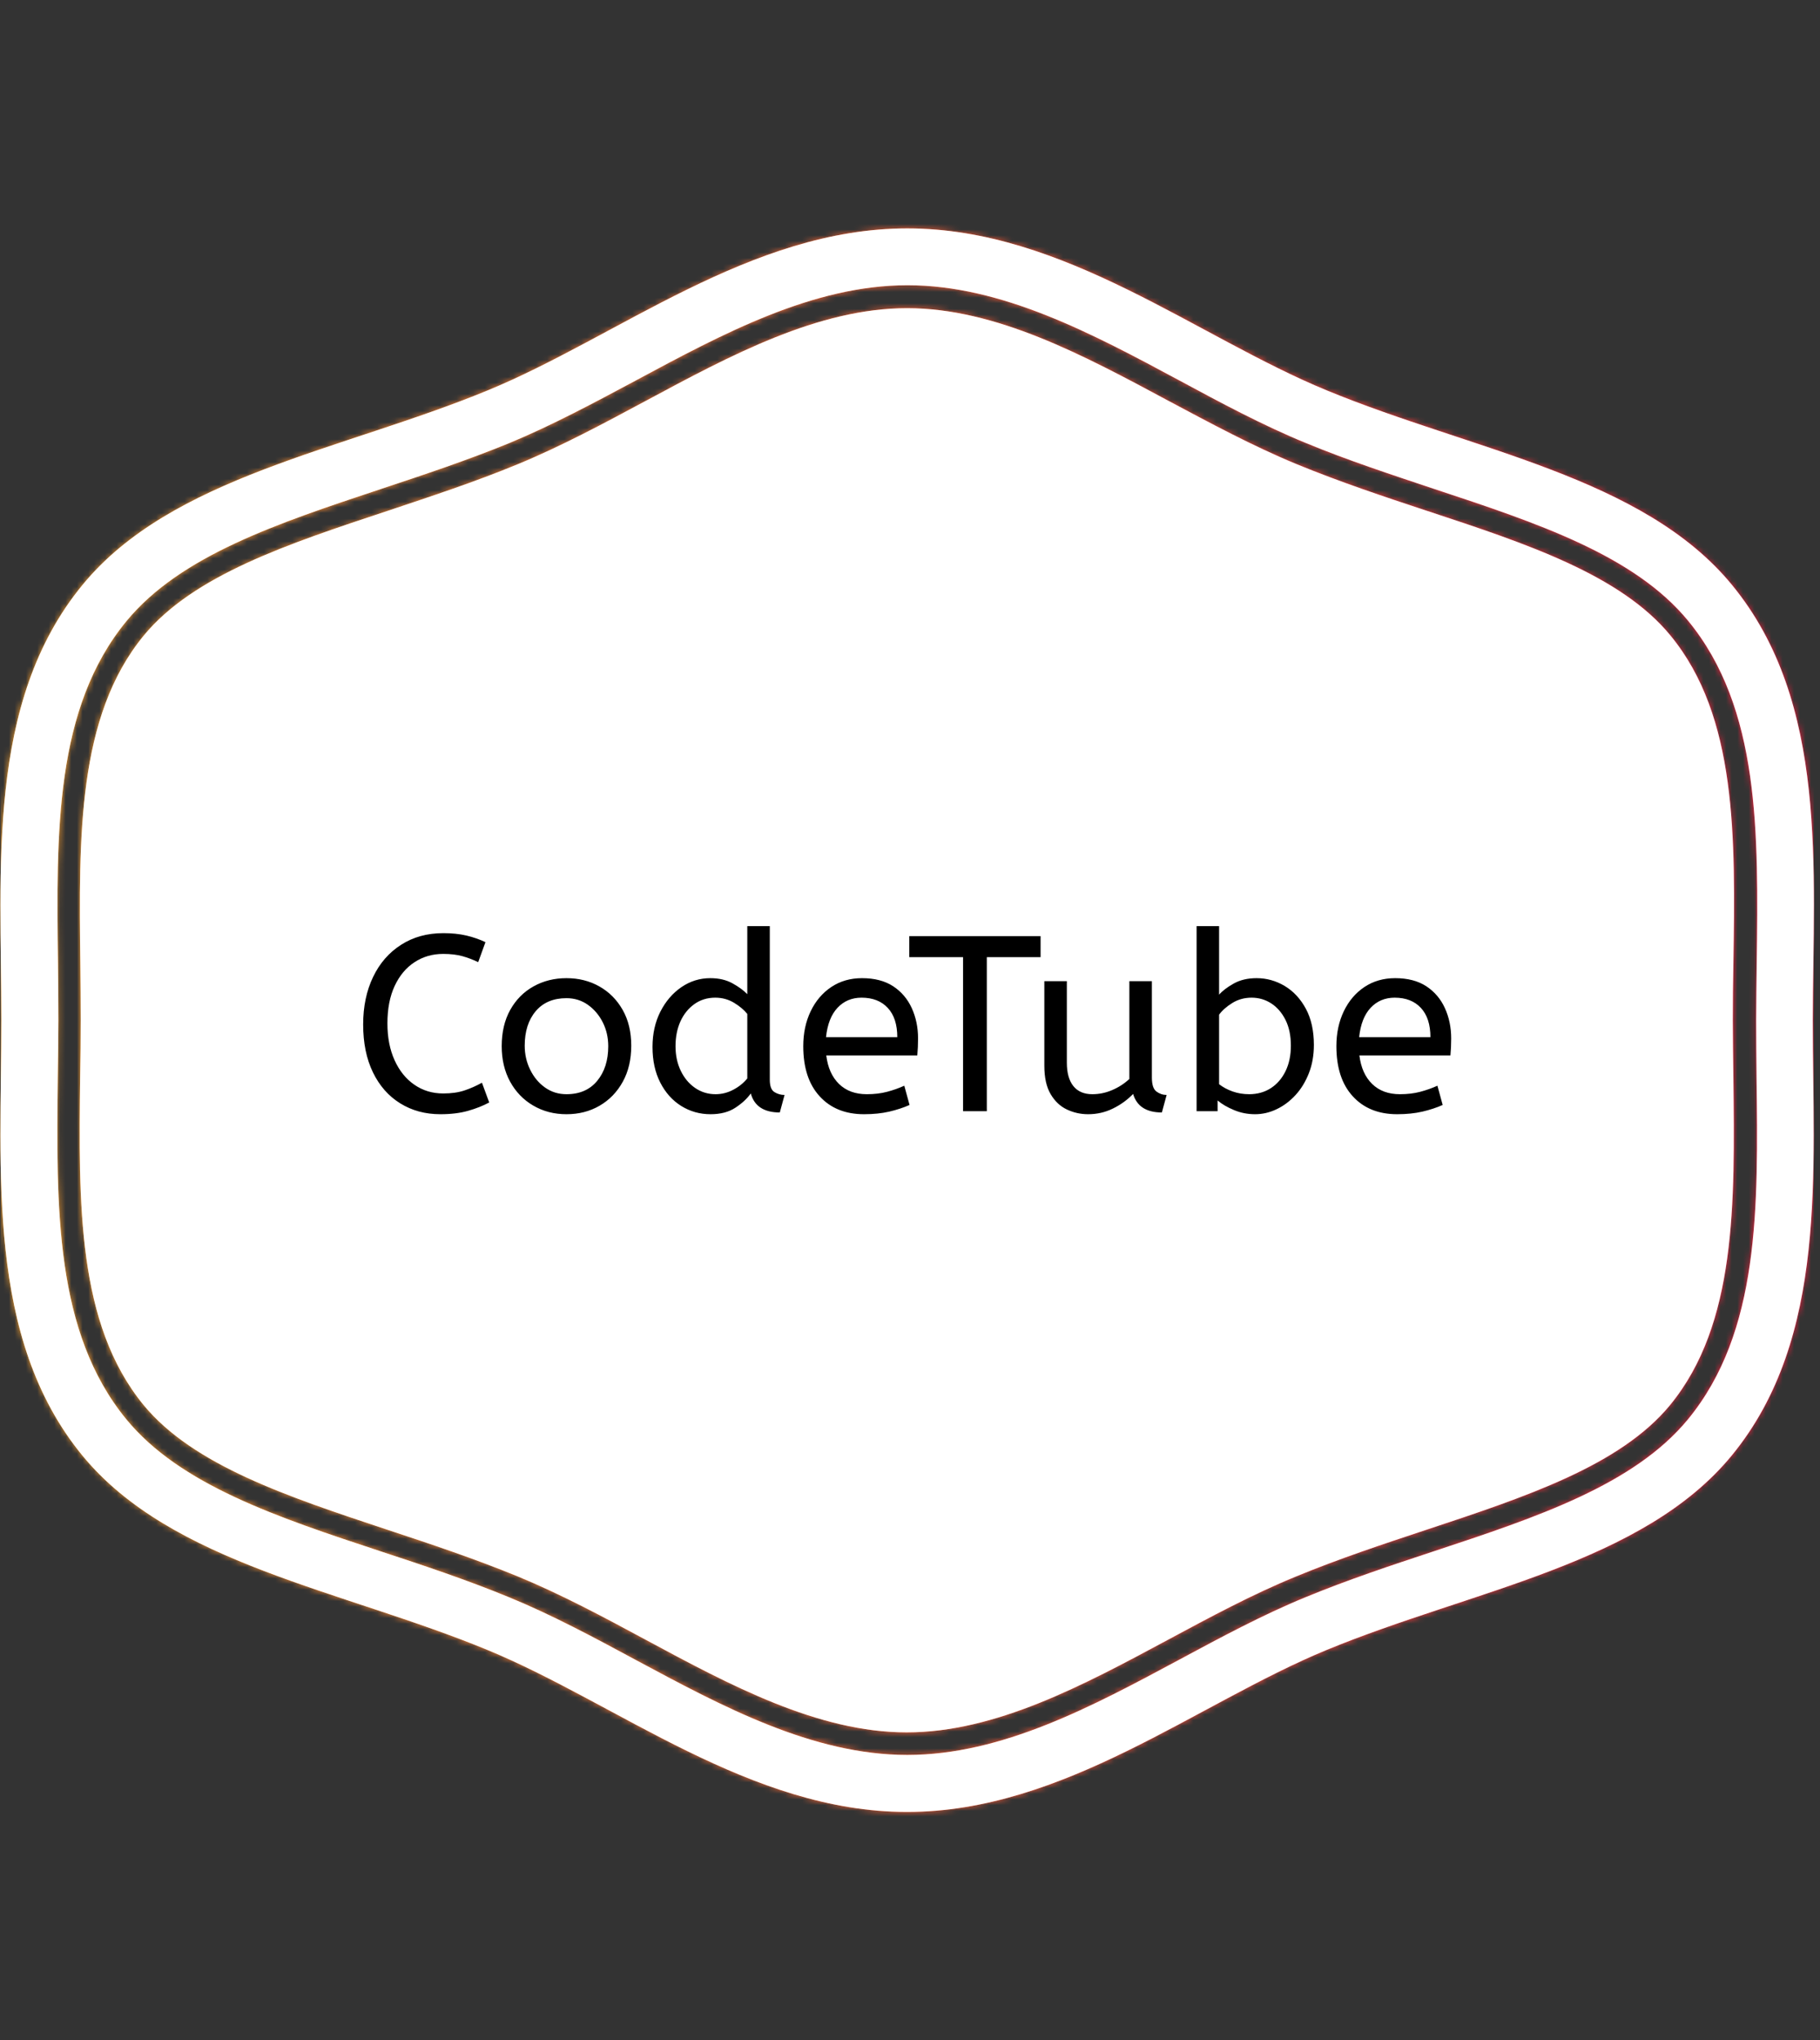 <svg xmlns="http://www.w3.org/2000/svg" version="1.1" xmlns:xlink="http://www.w3.org/1999/xlink" xmlns:svgjs="http://svgjs.dev/svgjs" width="2000" height="2242" viewBox="0 0 2000 2242"><rect x="0" y="0" width="2000" height="2242" fill="#333333" stroke="none"/><g transform="matrix(1,0,0,1,-3.113,0)"><svg viewBox="0 0 321 360" data-background-color="#ffffff" preserveAspectRatio="xMidYMid meet" height="2242" width="2000" xmlns="http://www.w3.org/2000/svg" xmlns:xlink="http://www.w3.org/1999/xlink"><g id="tight-bounds" transform="matrix(1,0,0,1,0.5,0)"><svg viewBox="0 0 320 360" height="360" width="320"><rect width="320" height="360" fill="url(#9e59ba23-d03f-49ed-b73c-f4a2c6309b06)" mask="url(#34310f7b-54f1-48a1-bf3a-5b94f878d4ad)" data-fill-palette-color="tertiary"></rect><g><svg></svg></g><g><svg viewBox="0 0 320 360" height="360" width="320"><g><path d="M294.684 112.125c-8.775-10.699-25.381-16.201-43-22.006-7.56-2.498-15.357-5.097-22.985-8.235-7.695-3.173-15.256-7.257-22.613-11.172-14.952-8.033-30.41-16.336-46.105-16.336-15.661 0-31.119 8.303-46.071 16.336-7.358 3.949-14.952 8.033-22.648 11.205-7.594 3.139-15.425 5.704-22.985 8.236-17.618 5.839-34.224 11.341-42.999 22.006-11.712 14.277-11.442 35.439-11.172 57.817 0.034 3.375 0.068 6.717 0.067 10.024 0 3.308-0.034 6.649-0.101 10.024-0.27 22.411-0.54 43.54 11.172 57.851 8.775 10.666 25.381 16.167 42.966 22.006 7.56 2.498 15.357 5.097 23.019 8.235 7.695 3.173 15.256 7.223 22.579 11.172 14.986 8.067 30.444 16.37 46.105 16.37 15.695 0 31.153-8.303 46.105-16.336 7.358-3.949 14.918-8.033 22.614-11.172 7.594-3.139 15.357-5.704 22.884-8.202 17.72-5.873 34.326-11.374 43.101-22.039 11.712-14.277 11.442-35.439 11.171-57.817-0.034-3.409-0.101-6.75-0.101-10.058 0-3.308 0.034-6.649 0.101-9.991 0.371-22.479 0.641-43.641-11.104-57.918zM305.552 103.215c-15.728-19.171-45.801-23.727-71.486-34.326-22.985-9.45-46.375-28.588-74.051-28.587-27.676 0-51.066 19.137-74.052 28.587-25.719 10.598-55.758 15.155-71.486 34.326-17.078 20.791-14.311 50.121-14.311 76.785 0 26.63-2.768 55.994 14.277 76.785 15.728 19.171 45.801 23.727 71.487 34.326 22.985 9.484 46.375 28.588 74.051 28.587 27.676 0 51.066-19.103 74.051-28.587 25.719-10.598 55.758-15.155 71.486-34.326 17.045-20.791 14.277-50.121 14.277-76.785 0.068-26.664 2.835-55.994-14.243-76.785zM309.872 189.923c0.304 23.221 0.574 45.059-12.083 60.483-9.518 11.577-26.664 17.281-44.822 23.289-7.56 2.498-15.29 5.063-22.715 8.134-7.493 3.071-14.952 7.088-22.175 10.969-15.458 8.303-31.355 16.842-48.062 16.842-16.707 0-32.604-8.539-47.995-16.808-7.257-3.915-14.75-7.932-22.243-11.003-7.527-3.105-15.256-5.67-22.748-8.134-18.192-6.008-35.338-11.712-44.823-23.289-12.623-15.391-12.353-37.262-12.083-60.415 0.034-3.375 0.101-6.683 0.101-9.991 0-3.308-0.034-6.615-0.067-9.991-0.304-23.154-0.574-45.025 12.083-60.415 9.518-11.577 26.664-17.247 44.822-23.289 7.527-2.498 15.256-5.063 22.749-8.134 7.493-3.105 14.986-7.122 22.242-11.003 15.391-8.269 31.322-16.842 47.995-16.842 16.673 0 32.604 8.539 47.995 16.808 7.257 3.915 14.75 7.932 22.243 11.003 7.493 3.105 15.256 5.637 22.715 8.134 18.158 6.008 35.338 11.712 44.822 23.289 12.657 15.425 12.387 37.262 12.083 60.416-0.034 3.409-0.101 6.717-0.101 9.99 0 3.308 0.034 6.615 0.067 9.957z" fill="url(#9e59ba23-d03f-49ed-b73c-f4a2c6309b06)" fill-rule="nonzero" stroke="none" stroke-width="1" stroke-linecap="butt" stroke-linejoin="miter" stroke-miterlimit="10" stroke-dasharray="" stroke-dashoffset="0" font-family="none" font-weight="none" font-size="none" text-anchor="none" style="mix-blend-mode: normal" data-fill-palette-color="tertiary"></path></g><g transform="matrix(1,0,0,1,64,163.408)"><svg viewBox="0 0 192 33.184" height="33.184" width="192"><g><svg viewBox="0 0 192 33.184" height="33.184" width="192"><g><svg viewBox="0 0 192 33.184" height="33.184" width="192"><g id="textblocktransform"><svg viewBox="0 0 192 33.184" height="33.184" width="192" id="textblock"><g><svg viewBox="0 0 192 33.184" height="33.184" width="192"><g transform="matrix(1,0,0,1,0,0)"><svg width="192" viewBox="2.5 -37 217.53 37.6" height="33.184" data-palette-color="#fff700"><path d="M17.95 0.6L17.95 0.6Q13.4 0.6 9.9-1.58 6.4-3.75 4.45-7.78 2.5-11.8 2.5-17.35L2.5-17.35Q2.5-22.7 4.48-26.83 6.45-30.95 10.08-33.27 13.7-35.6 18.55-35.6L18.55-35.6Q21.05-35.6 23.1-35.13 25.15-34.65 26.95-33.8L26.95-33.8 25.5-29.8Q23.95-30.55 22.33-31 20.7-31.45 18.5-31.45L18.5-31.45Q15.3-31.45 12.78-29.8 10.25-28.15 8.8-25.05 7.35-21.95 7.35-17.55L7.35-17.55Q7.35-13.35 8.78-10.2 10.2-7.05 12.73-5.3 15.25-3.55 18.5-3.55L18.5-3.55Q20.95-3.55 22.75-4.15 24.55-4.75 26.25-5.7L26.25-5.7 27.7-1.75Q25.85-0.75 23.48-0.08 21.1 0.6 17.95 0.6ZM43.15 0.6L43.15 0.6Q39.45 0.6 36.5-1.13 33.55-2.85 31.87-5.93 30.2-9 30.2-13L30.2-13Q30.2-17.2 31.9-20.25 33.6-23.3 36.55-24.95 39.5-26.6 43.15-26.6L43.15-26.6Q46.8-26.6 49.72-24.95 52.65-23.3 54.37-20.28 56.1-17.25 56.1-13.1L56.1-13.1Q56.1-8.95 54.4-5.88 52.7-2.8 49.77-1.1 46.85 0.6 43.15 0.6ZM43.15-3.4L43.15-3.4Q47.1-3.4 49.3-6.08 51.5-8.75 51.5-13L51.5-13Q51.5-15.6 50.4-17.78 49.3-19.95 47.42-21.28 45.55-22.6 43.15-22.6L43.15-22.6Q39.2-22.6 37-20 34.8-17.4 34.8-13.1L34.8-13.1Q34.8-10.5 35.9-8.28 37-6.05 38.87-4.73 40.75-3.4 43.15-3.4ZM71.95 0.6L71.95 0.6Q68.75 0.6 66.09-1.05 63.45-2.7 61.9-5.73 60.35-8.75 60.35-12.85L60.35-12.85Q60.35-16.8 61.92-19.9 63.5-23 66.12-24.8 68.75-26.6 71.9-26.6L71.9-26.6Q74.5-26.6 76.37-25.55 78.25-24.5 79.3-23.4L79.3-23.4 79.3-37 83.8-37 83.8-6.3Q83.8-4.4 84.72-3.83 85.65-3.25 86.75-3.25L86.75-3.25 85.8 0.25Q81.05 0.25 80-3.55L80-3.55Q78.9-2 76.92-0.7 74.95 0.6 71.95 0.6ZM72.95-3.4L72.95-3.4Q74.8-3.4 76.47-4.28 78.15-5.15 79.3-6.55L79.3-6.55 79.3-19.45Q78.34-20.65 76.65-21.68 74.95-22.7 72.9-22.7L72.9-22.7Q70.5-22.7 68.7-21.4 66.9-20.1 65.92-17.93 64.95-15.75 64.95-13L64.95-13Q64.95-10.25 66-8.08 67.05-5.9 68.87-4.65 70.7-3.4 72.95-3.4ZM102.64 0.6L102.64 0.6Q97.04 0.6 93.77-2.98 90.49-6.55 90.49-13L90.49-13Q90.49-16.9 91.97-19.98 93.44-23.05 96.09-24.83 98.74-26.6 102.24-26.6L102.24-26.6Q105.99-26.6 108.47-24.98 110.94-23.35 112.19-20.6 113.44-17.85 113.44-14.55L113.44-14.55Q113.44-12.8 113.29-11.15L113.29-11.15 95.09-11.15Q95.54-7.5 97.64-5.45 99.74-3.4 103.19-3.4L103.19-3.4Q105.44-3.4 107.24-3.88 109.04-4.35 110.69-5.1L110.69-5.1 111.74-1.25Q109.94-0.45 107.69 0.08 105.44 0.6 102.64 0.6ZM95.04-14.8L95.04-14.8 109.29-14.8Q109.29-18.6 107.39-20.65 105.49-22.7 102.14-22.7L102.14-22.7Q99.24-22.7 97.34-20.68 95.44-18.65 95.04-14.8ZM127.19 0L122.44 0 122.44-30.8 111.69-30.8 111.69-35 137.94-35 137.94-30.8 127.19-30.8 127.19 0ZM147.44 0.6L147.44 0.6Q145.19 0.6 143.19-0.35 141.19-1.3 139.94-3.43 138.69-5.55 138.69-9.1L138.69-9.1 138.69-26 143.19-26 143.19-9.7Q143.19-6.65 144.49-5.03 145.79-3.4 148.29-3.4L148.29-3.4Q150.34-3.4 152.26-4.23 154.19-5.05 155.69-6.45L155.69-6.45 155.69-26 160.19-26 160.19-6.75Q160.19-4.6 161.11-3.93 162.04-3.25 163.14-3.25L163.14-3.25 162.19 0.25Q157.54 0.25 156.44-3.45L156.44-3.45Q154.69-1.65 152.39-0.53 150.09 0.6 147.44 0.6ZM180.83 0.6L180.83 0.6Q178.58 0.6 176.61-0.23 174.63-1.05 173.33-2.15L173.33-2.15 173.33 0 169.13 0 169.13-37 173.63-37 173.63-23.3Q174.63-24.45 176.56-25.53 178.48-26.6 181.13-26.6L181.13-26.6Q184.13-26.6 186.76-25.03 189.38-23.45 190.98-20.48 192.58-17.5 192.58-13.25L192.58-13.25Q192.58-10.15 191.58-7.6 190.58-5.05 188.91-3.23 187.23-1.4 185.13-0.4 183.03 0.6 180.83 0.6ZM179.63-3.4L179.63-3.4Q182.08-3.4 183.96-4.6 185.83-5.8 186.91-8 187.98-10.2 187.98-13.1L187.98-13.1Q187.98-16.1 186.91-18.25 185.83-20.4 184.06-21.55 182.28-22.7 180.13-22.7L180.13-22.7Q177.98-22.7 176.26-21.63 174.53-20.55 173.63-19.3L173.63-19.3 173.63-5.4Q174.78-4.5 176.33-3.95 177.88-3.4 179.63-3.4ZM209.23 0.6L209.23 0.6Q203.63 0.6 200.36-2.98 197.08-6.55 197.08-13L197.08-13Q197.08-16.9 198.56-19.98 200.03-23.05 202.68-24.83 205.33-26.6 208.83-26.6L208.83-26.6Q212.58-26.6 215.06-24.98 217.53-23.35 218.78-20.6 220.03-17.85 220.03-14.55L220.03-14.55Q220.03-12.8 219.88-11.15L219.88-11.15 201.68-11.15Q202.13-7.5 204.23-5.45 206.33-3.4 209.78-3.4L209.78-3.4Q212.03-3.4 213.83-3.88 215.63-4.35 217.28-5.1L217.28-5.1 218.33-1.25Q216.53-0.45 214.28 0.08 212.03 0.6 209.23 0.6ZM201.63-14.8L201.63-14.8 215.88-14.8Q215.88-18.6 213.98-20.65 212.08-22.7 208.73-22.7L208.73-22.7Q205.83-22.7 203.93-20.68 202.03-18.65 201.63-14.8Z" opacity="1" transform="matrix(1,0,0,1,0,0)" fill="#fff700" class="wordmark-text-0" data-fill-palette-color="quaternary" id="text-0"></path></svg></g></svg></g></svg></g></svg></g><g></g></svg></g></svg></g></svg></g><defs></defs><mask id="34310f7b-54f1-48a1-bf3a-5b94f878d4ad"><g id="SvgjsG4267"><svg viewBox="0 0 320 360" height="360" width="320"><g><svg></svg></g><g><svg viewBox="0 0 320 360" height="360" width="320"><g><path d="M294.684 112.125c-8.775-10.699-25.381-16.201-43-22.006-7.56-2.498-15.357-5.097-22.985-8.235-7.695-3.173-15.256-7.257-22.613-11.172-14.952-8.033-30.41-16.336-46.105-16.336-15.661 0-31.119 8.303-46.071 16.336-7.358 3.949-14.952 8.033-22.648 11.205-7.594 3.139-15.425 5.704-22.985 8.236-17.618 5.839-34.224 11.341-42.999 22.006-11.712 14.277-11.442 35.439-11.172 57.817 0.034 3.375 0.068 6.717 0.067 10.024 0 3.308-0.034 6.649-0.101 10.024-0.27 22.411-0.54 43.54 11.172 57.851 8.775 10.666 25.381 16.167 42.966 22.006 7.56 2.498 15.357 5.097 23.019 8.235 7.695 3.173 15.256 7.223 22.579 11.172 14.986 8.067 30.444 16.37 46.105 16.37 15.695 0 31.153-8.303 46.105-16.336 7.358-3.949 14.918-8.033 22.614-11.172 7.594-3.139 15.357-5.704 22.884-8.202 17.72-5.873 34.326-11.374 43.101-22.039 11.712-14.277 11.442-35.439 11.171-57.817-0.034-3.409-0.101-6.75-0.101-10.058 0-3.308 0.034-6.649 0.101-9.991 0.371-22.479 0.641-43.641-11.104-57.918zM305.552 103.215c-15.728-19.171-45.801-23.727-71.486-34.326-22.985-9.45-46.375-28.588-74.051-28.587-27.676 0-51.066 19.137-74.052 28.587-25.719 10.598-55.758 15.155-71.486 34.326-17.078 20.791-14.311 50.121-14.311 76.785 0 26.63-2.768 55.994 14.277 76.785 15.728 19.171 45.801 23.727 71.487 34.326 22.985 9.484 46.375 28.588 74.051 28.587 27.676 0 51.066-19.103 74.051-28.587 25.719-10.598 55.758-15.155 71.486-34.326 17.045-20.791 14.277-50.121 14.277-76.785 0.068-26.664 2.835-55.994-14.243-76.785zM309.872 189.923c0.304 23.221 0.574 45.059-12.083 60.483-9.518 11.577-26.664 17.281-44.822 23.289-7.56 2.498-15.29 5.063-22.715 8.134-7.493 3.071-14.952 7.088-22.175 10.969-15.458 8.303-31.355 16.842-48.062 16.842-16.707 0-32.604-8.539-47.995-16.808-7.257-3.915-14.75-7.932-22.243-11.003-7.527-3.105-15.256-5.67-22.748-8.134-18.192-6.008-35.338-11.712-44.823-23.289-12.623-15.391-12.353-37.262-12.083-60.415 0.034-3.375 0.101-6.683 0.101-9.991 0-3.308-0.034-6.615-0.067-9.991-0.304-23.154-0.574-45.025 12.083-60.415 9.518-11.577 26.664-17.247 44.822-23.289 7.527-2.498 15.256-5.063 22.749-8.134 7.493-3.105 14.986-7.122 22.242-11.003 15.391-8.269 31.322-16.842 47.995-16.842 16.673 0 32.604 8.539 47.995 16.808 7.257 3.915 14.75 7.932 22.243 11.003 7.493 3.105 15.256 5.637 22.715 8.134 18.158 6.008 35.338 11.712 44.822 23.289 12.657 15.425 12.387 37.262 12.083 60.416-0.034 3.409-0.101 6.717-0.101 9.99 0 3.308 0.034 6.615 0.067 9.957z" fill="white" fill-rule="nonzero" stroke="none" stroke-width="1" stroke-linecap="butt" stroke-linejoin="miter" stroke-miterlimit="10" stroke-dasharray="" stroke-dashoffset="0" font-family="none" font-weight="none" font-size="none" text-anchor="none" style="mix-blend-mode: normal"></path></g><g transform="matrix(1,0,0,1,64,163.408)"><svg viewBox="0 0 192 33.184" height="33.184" width="192"><g><svg viewBox="0 0 192 33.184" height="33.184" width="192"><g><svg viewBox="0 0 192 33.184" height="33.184" width="192"><g id="SvgjsG4266"><svg viewBox="0 0 192 33.184" height="33.184" width="192" id="SvgjsSvg4265"><g><svg viewBox="0 0 192 33.184" height="33.184" width="192"><g transform="matrix(1,0,0,1,0,0)"><svg width="192" viewBox="2.5 -37 217.53 37.6" height="33.184" data-palette-color="#fff700"><path d="M17.95 0.6L17.95 0.6Q13.4 0.6 9.9-1.58 6.4-3.75 4.45-7.78 2.5-11.8 2.5-17.35L2.5-17.35Q2.5-22.7 4.48-26.83 6.45-30.95 10.08-33.27 13.7-35.6 18.55-35.6L18.55-35.6Q21.05-35.6 23.1-35.13 25.15-34.65 26.95-33.8L26.95-33.8 25.5-29.8Q23.95-30.55 22.33-31 20.7-31.45 18.5-31.45L18.5-31.45Q15.3-31.45 12.78-29.8 10.25-28.15 8.8-25.05 7.35-21.95 7.35-17.55L7.35-17.55Q7.35-13.35 8.78-10.2 10.2-7.05 12.73-5.3 15.25-3.55 18.5-3.55L18.5-3.55Q20.95-3.55 22.75-4.15 24.55-4.75 26.25-5.7L26.25-5.7 27.7-1.75Q25.85-0.75 23.48-0.08 21.1 0.6 17.95 0.6ZM43.15 0.6L43.15 0.6Q39.45 0.6 36.5-1.13 33.55-2.85 31.87-5.93 30.2-9 30.2-13L30.2-13Q30.2-17.2 31.9-20.25 33.6-23.3 36.55-24.95 39.5-26.6 43.15-26.6L43.15-26.6Q46.8-26.6 49.72-24.95 52.65-23.3 54.37-20.28 56.1-17.25 56.1-13.1L56.1-13.1Q56.1-8.95 54.4-5.88 52.7-2.8 49.77-1.1 46.85 0.6 43.15 0.6ZM43.15-3.4L43.15-3.4Q47.1-3.4 49.3-6.08 51.5-8.75 51.5-13L51.5-13Q51.5-15.6 50.4-17.78 49.3-19.95 47.42-21.28 45.55-22.6 43.15-22.6L43.15-22.6Q39.2-22.6 37-20 34.8-17.4 34.8-13.1L34.8-13.1Q34.8-10.5 35.9-8.28 37-6.05 38.87-4.73 40.75-3.4 43.15-3.4ZM71.95 0.6L71.95 0.6Q68.75 0.6 66.09-1.05 63.45-2.7 61.9-5.73 60.35-8.75 60.35-12.85L60.35-12.85Q60.35-16.8 61.92-19.9 63.5-23 66.12-24.8 68.75-26.6 71.9-26.6L71.9-26.6Q74.5-26.6 76.37-25.55 78.25-24.5 79.3-23.4L79.3-23.4 79.3-37 83.8-37 83.8-6.3Q83.8-4.4 84.72-3.83 85.65-3.25 86.75-3.25L86.75-3.25 85.8 0.25Q81.05 0.25 80-3.55L80-3.55Q78.9-2 76.92-0.7 74.95 0.6 71.95 0.6ZM72.95-3.4L72.95-3.4Q74.8-3.4 76.47-4.28 78.15-5.15 79.3-6.55L79.3-6.55 79.3-19.45Q78.34-20.65 76.65-21.68 74.95-22.7 72.9-22.7L72.9-22.7Q70.5-22.7 68.7-21.4 66.9-20.1 65.92-17.93 64.95-15.75 64.95-13L64.95-13Q64.95-10.25 66-8.08 67.05-5.9 68.87-4.65 70.7-3.4 72.95-3.4ZM102.64 0.6L102.64 0.6Q97.04 0.6 93.77-2.98 90.49-6.55 90.49-13L90.49-13Q90.49-16.9 91.97-19.98 93.44-23.05 96.09-24.83 98.74-26.6 102.24-26.6L102.24-26.6Q105.99-26.6 108.47-24.98 110.94-23.35 112.19-20.6 113.44-17.85 113.44-14.55L113.44-14.55Q113.44-12.8 113.29-11.15L113.29-11.15 95.09-11.15Q95.54-7.5 97.64-5.45 99.74-3.4 103.19-3.4L103.19-3.4Q105.44-3.4 107.24-3.88 109.04-4.35 110.69-5.1L110.69-5.1 111.74-1.25Q109.94-0.45 107.69 0.08 105.44 0.6 102.64 0.6ZM95.04-14.8L95.04-14.8 109.29-14.8Q109.29-18.6 107.39-20.65 105.49-22.7 102.14-22.7L102.14-22.7Q99.24-22.7 97.34-20.68 95.44-18.65 95.04-14.8ZM127.19 0L122.44 0 122.44-30.8 111.69-30.8 111.69-35 137.94-35 137.94-30.8 127.19-30.8 127.19 0ZM147.44 0.6L147.44 0.6Q145.19 0.6 143.19-0.35 141.19-1.3 139.94-3.43 138.69-5.55 138.69-9.1L138.69-9.1 138.69-26 143.19-26 143.19-9.7Q143.19-6.65 144.49-5.03 145.79-3.4 148.29-3.4L148.29-3.4Q150.34-3.4 152.26-4.23 154.19-5.05 155.69-6.45L155.69-6.45 155.69-26 160.19-26 160.19-6.75Q160.19-4.6 161.11-3.93 162.04-3.25 163.14-3.25L163.14-3.25 162.19 0.25Q157.54 0.25 156.44-3.45L156.44-3.45Q154.69-1.65 152.39-0.53 150.09 0.6 147.44 0.6ZM180.83 0.6L180.83 0.6Q178.58 0.6 176.61-0.23 174.63-1.05 173.33-2.15L173.33-2.15 173.33 0 169.13 0 169.13-37 173.63-37 173.63-23.3Q174.63-24.45 176.56-25.53 178.48-26.6 181.13-26.6L181.13-26.6Q184.13-26.6 186.76-25.03 189.38-23.45 190.98-20.48 192.58-17.5 192.58-13.25L192.58-13.25Q192.58-10.15 191.58-7.6 190.58-5.05 188.91-3.23 187.23-1.4 185.13-0.4 183.03 0.6 180.83 0.6ZM179.63-3.4L179.63-3.4Q182.08-3.4 183.96-4.6 185.83-5.8 186.91-8 187.98-10.2 187.98-13.1L187.98-13.1Q187.98-16.1 186.91-18.25 185.83-20.4 184.06-21.55 182.28-22.7 180.13-22.7L180.13-22.7Q177.98-22.7 176.26-21.63 174.53-20.55 173.63-19.3L173.63-19.3 173.63-5.4Q174.78-4.5 176.33-3.95 177.88-3.4 179.63-3.4ZM209.23 0.6L209.23 0.6Q203.63 0.6 200.36-2.98 197.08-6.55 197.08-13L197.08-13Q197.08-16.9 198.56-19.98 200.03-23.05 202.68-24.83 205.33-26.6 208.83-26.6L208.83-26.6Q212.58-26.6 215.06-24.98 217.53-23.35 218.78-20.6 220.03-17.85 220.03-14.55L220.03-14.55Q220.03-12.8 219.88-11.15L219.88-11.15 201.68-11.15Q202.13-7.5 204.23-5.45 206.33-3.4 209.78-3.4L209.78-3.4Q212.03-3.4 213.83-3.88 215.63-4.35 217.28-5.1L217.28-5.1 218.33-1.25Q216.53-0.45 214.28 0.08 212.03 0.6 209.23 0.6ZM201.63-14.8L201.63-14.8 215.88-14.8Q215.88-18.6 213.98-20.65 212.08-22.7 208.73-22.7L208.73-22.7Q205.83-22.7 203.93-20.68 202.03-18.65 201.63-14.8Z" opacity="1" transform="matrix(1,0,0,1,0,0)" fill="black" class="wordmark-text-0" id="SvgjsPath4264"></path></svg></g></svg></g></svg></g></svg></g><g></g></svg></g></svg></g></svg></g><defs><mask></mask></defs></svg><rect width="320" height="360" fill="black" stroke="none" visibility="hidden"></rect></g></mask><linearGradient x1="0" x2="1" y1="0.5" y2="0.5" id="9e59ba23-d03f-49ed-b73c-f4a2c6309b06"><stop stop-color="#ffa62e" offset="0"></stop><stop stop-color="#f71b3d" offset="1"></stop></linearGradient></svg><rect width="320" height="360" fill="none" stroke="none" visibility="hidden"></rect></g></svg></g></svg>